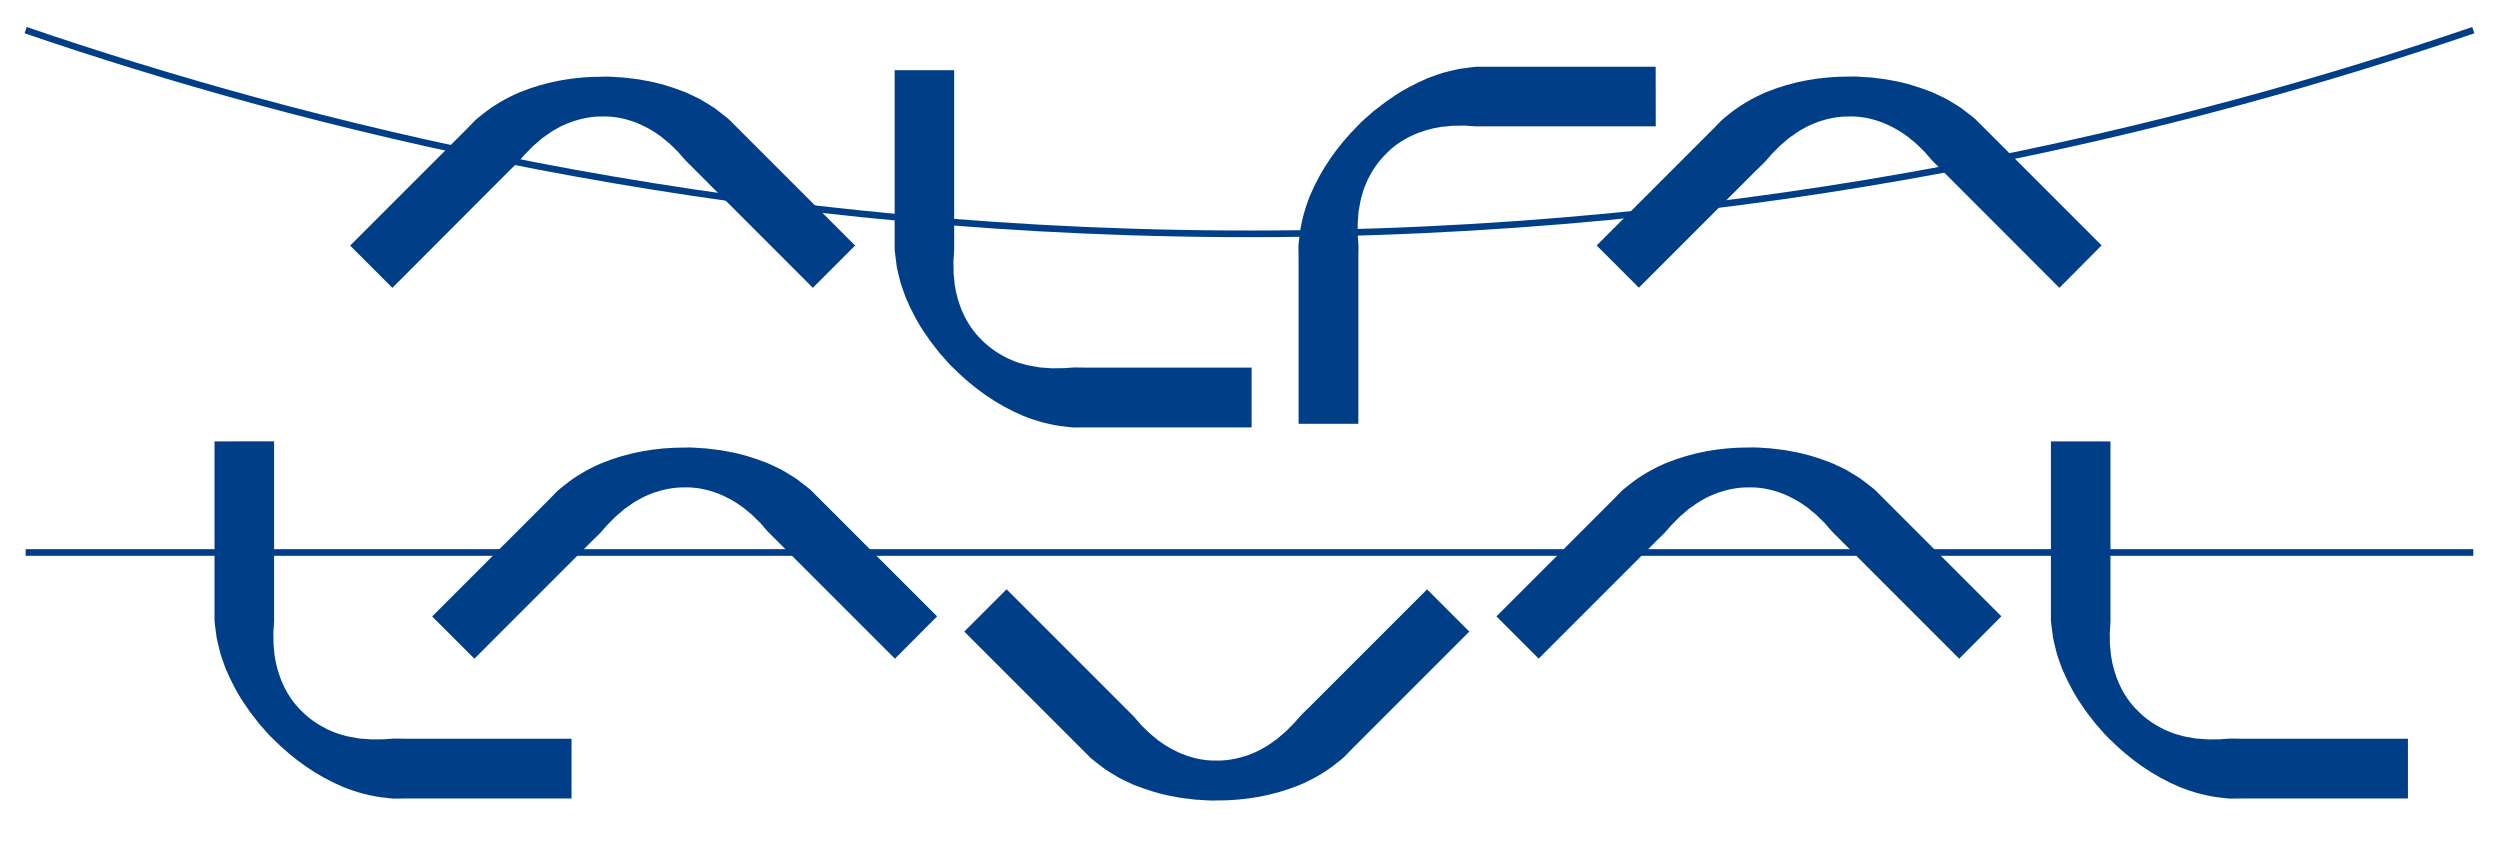 <?xml version="1.0" encoding="utf-8"?>
<!-- Generator: Adobe Illustrator 25.1.0, SVG Export Plug-In . SVG Version: 6.00 Build 0)  -->
<svg version="1.1" id="Layer_1" xmlns="http://www.w3.org/2000/svg" xmlns:xlink="http://www.w3.org/1999/xlink" x="0px" y="0px"
	 viewBox="0 0 376.43 128.35" style="enable-background:new 0 0 376.43 128.35;" xml:space="preserve">
<style type="text/css">
	.st0{fill:#003F88;}
	.st1{fill:none;stroke:#003F88;stroke-miterlimit:10;}
</style>
<g>
	<path class="st0" d="M41.27,66.45l0,22.25l0,2.78v1.39c0,0.23,0.02,0.48,0,0.68l-0.03,0.56l-0.08,1.13l0.02,1.13
		c-0.04,0.77,0.12,1.51,0.16,2.3c0.44,3.04,1.75,6.17,4.09,8.41c1.12,1.15,2.48,2.05,3.9,2.76c0.73,0.31,1.45,0.64,2.23,0.82
		c0.74,0.25,1.53,0.35,2.29,0.49c0.37,0.09,0.77,0.07,1.15,0.11c0.39,0.01,0.75,0.09,1.14,0.07c0.77-0.03,1.51,0.03,2.26-0.06
		l0.56-0.04c0.2-0.01,0.46-0.03,0.68-0.02c0.46,0.01,0.93,0.02,1.39,0.02l2.78,0l22.25,0l0,9l-22.25,0l-2.78,0
		c-0.46,0-0.93,0-1.39,0.02c-0.24,0-0.45,0-0.71-0.03l-0.83-0.09c-2.21-0.22-4.37-0.81-6.4-1.62c-4.05-1.7-7.54-4.21-10.51-7.18
		c-0.79-0.7-1.42-1.55-2.14-2.32l-0.97-1.25c-0.33-0.42-0.65-0.84-0.93-1.29c-1.25-1.73-2.24-3.65-3.12-5.65
		c-0.35-1.03-0.8-2.05-1.02-3.13c-0.13-0.54-0.27-1.08-0.38-1.62l-0.22-1.65l-0.1-0.83c-0.04-0.26,0-0.47-0.01-0.71v-1.39l0-2.78
		l0-22.25L41.27,66.45z"/>
</g>
<path class="st1" d="M3.86,4.54C45,18.61,107.47,34.74,184.73,35.2c80.67,0.48,145.71-16.3,187.68-30.66"/>
<line class="st1" x1="3.86" y1="83.19" x2="372.41" y2="83.19"/>
<g>
	<path class="st0" d="M143.67,10.57l0,22.25v2.78v1.39c0,0.23,0.02,0.48,0,0.68l-0.03,0.56l-0.08,1.13l0.02,1.13
		c-0.04,0.77,0.12,1.51,0.16,2.3c0.44,3.04,1.75,6.17,4.09,8.41c1.12,1.15,2.48,2.05,3.9,2.76c0.73,0.31,1.45,0.64,2.23,0.82
		c0.74,0.25,1.53,0.35,2.29,0.49c0.37,0.09,0.77,0.07,1.15,0.11c0.39,0.01,0.75,0.09,1.14,0.07c0.77-0.03,1.51,0.03,2.26-0.06
		l0.56-0.04c0.2-0.01,0.46-0.03,0.68-0.02c0.46,0.01,0.93,0.02,1.39,0.02l2.78,0l22.25,0l0,9l-22.25,0l-2.78,0
		c-0.46,0-0.93,0-1.39,0.02c-0.24,0-0.45,0-0.71-0.03l-0.83-0.09c-2.21-0.22-4.37-0.81-6.4-1.62c-4.05-1.7-7.54-4.21-10.51-7.18
		c-0.79-0.7-1.42-1.55-2.14-2.32l-0.97-1.25c-0.33-0.42-0.65-0.84-0.93-1.29c-1.25-1.73-2.24-3.65-3.12-5.65
		c-0.35-1.03-0.8-2.05-1.02-3.13c-0.13-0.54-0.27-1.08-0.38-1.62l-0.21-1.65l-0.1-0.83c-0.04-0.26,0-0.47-0.01-0.71V35.6v-2.78
		l0-22.25L143.67,10.57z"/>
</g>
<g>
	<path class="st0" d="M122.39,43.34L106.66,27.6l-1.97-1.97l-0.98-0.98c-0.16-0.16-0.35-0.33-0.48-0.48l-0.37-0.42l-0.74-0.86
		l-0.81-0.79c-0.52-0.57-1.16-0.99-1.74-1.51c-2.46-1.84-5.6-3.13-8.83-3.05c-1.61-0.03-3.2,0.3-4.71,0.81
		c-0.74,0.3-1.48,0.58-2.15,0.99c-0.7,0.35-1.33,0.83-1.96,1.27c-0.33,0.2-0.6,0.49-0.89,0.73c-0.28,0.26-0.6,0.47-0.86,0.75
		c-0.52,0.56-1.09,1.05-1.56,1.64l-0.37,0.42c-0.14,0.15-0.3,0.34-0.47,0.5c-0.34,0.32-0.67,0.64-1,0.97l-1.97,1.97L59.08,43.34
		l-6.36-6.36l15.73-15.73l1.97-1.97c0.33-0.32,0.65-0.66,0.97-1c0.17-0.17,0.32-0.32,0.52-0.48l0.65-0.52
		c1.72-1.41,3.67-2.52,5.67-3.38c4.07-1.66,8.31-2.36,12.51-2.35c1.05-0.07,2.1,0.09,3.15,0.12l1.57,0.19
		c0.53,0.06,1.05,0.13,1.57,0.25c2.11,0.34,4.17,1,6.21,1.79c0.97,0.48,2.02,0.88,2.93,1.49c0.47,0.29,0.95,0.57,1.41,0.88
		l1.32,1.01l0.66,0.52c0.21,0.16,0.34,0.33,0.51,0.49l0.98,0.98l1.97,1.97l15.73,15.73L122.39,43.34z"/>
</g>
<g>
	<path class="st0" d="M310.09,43.34L294.36,27.6l-1.97-1.97l-0.98-0.98c-0.16-0.16-0.35-0.33-0.48-0.48l-0.37-0.42l-0.74-0.86
		l-0.81-0.79c-0.52-0.57-1.16-0.99-1.74-1.51c-2.46-1.84-5.6-3.13-8.83-3.05c-1.61-0.03-3.2,0.3-4.71,0.81
		c-0.74,0.3-1.48,0.58-2.15,0.99c-0.7,0.35-1.33,0.83-1.96,1.27c-0.33,0.2-0.6,0.49-0.89,0.73c-0.28,0.26-0.6,0.47-0.86,0.75
		c-0.52,0.56-1.09,1.05-1.56,1.64l-0.37,0.42c-0.14,0.15-0.3,0.34-0.47,0.5c-0.34,0.32-0.67,0.64-1,0.97l-1.97,1.97l-15.73,15.73
		l-6.36-6.36l15.73-15.73l1.97-1.97c0.33-0.32,0.65-0.66,0.97-1c0.17-0.17,0.32-0.32,0.52-0.48l0.65-0.52
		c1.72-1.41,3.67-2.52,5.67-3.38c4.07-1.66,8.31-2.36,12.51-2.35c1.05-0.07,2.1,0.09,3.15,0.12l1.57,0.19
		c0.53,0.06,1.05,0.13,1.57,0.25c2.11,0.34,4.17,1,6.21,1.79c0.97,0.48,2.02,0.88,2.93,1.49c0.47,0.29,0.95,0.57,1.41,0.88
		l1.32,1.01l0.66,0.52c0.21,0.16,0.34,0.33,0.51,0.49l0.98,0.98l1.97,1.97l15.73,15.73L310.09,43.34z"/>
</g>
<g>
	<path class="st0" d="M249.31,19.02l-22.25,0l-2.78,0h-1.39c-0.23,0-0.48,0.02-0.68,0l-0.56-0.03l-1.13-0.08l-1.13,0.02
		c-0.77-0.04-1.51,0.12-2.3,0.16c-3.04,0.44-6.17,1.75-8.41,4.09c-1.15,1.12-2.05,2.48-2.76,3.9c-0.31,0.73-0.64,1.45-0.82,2.23
		c-0.25,0.74-0.35,1.53-0.49,2.29c-0.09,0.37-0.07,0.77-0.11,1.15c-0.01,0.39-0.09,0.75-0.07,1.14c0.03,0.77-0.03,1.51,0.06,2.26
		l0.04,0.56c0.01,0.2,0.03,0.46,0.02,0.68c-0.01,0.46-0.02,0.93-0.02,1.39v2.78l0,22.25l-9,0l0-22.25v-2.78c0-0.46,0-0.93-0.02-1.39
		c0-0.24,0-0.45,0.03-0.71l0.09-0.83c0.22-2.21,0.81-4.37,1.62-6.4c1.7-4.05,4.21-7.54,7.18-10.51c0.7-0.79,1.55-1.42,2.32-2.14
		l1.25-0.97c0.42-0.33,0.84-0.65,1.29-0.93c1.73-1.25,3.65-2.24,5.65-3.12c1.03-0.35,2.05-0.8,3.13-1.02
		c0.54-0.13,1.08-0.27,1.62-0.38l1.65-0.22l0.83-0.1c0.26-0.04,0.47,0,0.71-0.01h1.39l2.78,0l22.25,0L249.31,19.02z"/>
</g>
<g>
	<path class="st0" d="M134.75,99.18l-15.73-15.73l-1.97-1.97l-0.98-0.98c-0.16-0.16-0.35-0.33-0.48-0.48l-0.37-0.42l-0.74-0.86
		l-0.81-0.79c-0.52-0.57-1.16-0.99-1.74-1.51c-2.46-1.84-5.6-3.13-8.83-3.05c-1.61-0.03-3.2,0.3-4.71,0.81
		c-0.74,0.3-1.48,0.58-2.15,0.99c-0.7,0.35-1.33,0.83-1.96,1.27c-0.33,0.2-0.6,0.49-0.89,0.73c-0.28,0.26-0.6,0.47-0.86,0.75
		C92,78.52,91.43,79,90.96,79.59l-0.37,0.42c-0.14,0.15-0.3,0.34-0.47,0.5c-0.34,0.32-0.67,0.64-1,0.97l-1.97,1.97L71.43,99.18
		l-6.36-6.36L80.8,77.09l1.97-1.97c0.33-0.32,0.65-0.66,0.97-1c0.17-0.17,0.32-0.32,0.52-0.48l0.65-0.52
		c1.72-1.41,3.67-2.52,5.67-3.38c4.07-1.66,8.31-2.36,12.51-2.35c1.05-0.07,2.1,0.09,3.15,0.12l1.57,0.19
		c0.53,0.06,1.05,0.13,1.57,0.25c2.11,0.34,4.17,1,6.21,1.79c0.97,0.48,2.02,0.88,2.93,1.49c0.47,0.29,0.95,0.57,1.41,0.88
		l1.32,1.01l0.66,0.52c0.21,0.16,0.34,0.33,0.51,0.49l0.98,0.98l1.97,1.97l15.73,15.73L134.75,99.18z"/>
</g>
<g>
	<path class="st0" d="M295,99.18l-15.73-15.73l-1.97-1.97l-0.98-0.98c-0.16-0.16-0.35-0.33-0.48-0.48l-0.37-0.42l-0.74-0.86
		l-0.81-0.79c-0.52-0.57-1.16-0.99-1.74-1.51c-2.46-1.84-5.6-3.13-8.83-3.05c-1.61-0.03-3.2,0.3-4.71,0.81
		c-0.74,0.3-1.48,0.58-2.15,0.99c-0.7,0.35-1.33,0.83-1.96,1.27c-0.33,0.2-0.6,0.49-0.89,0.73c-0.28,0.26-0.6,0.47-0.86,0.75
		c-0.52,0.56-1.09,1.05-1.56,1.64l-0.37,0.42c-0.14,0.15-0.3,0.34-0.47,0.5c-0.34,0.32-0.67,0.64-1,0.97l-1.97,1.97l-15.73,15.73
		l-6.36-6.36l15.73-15.73l1.97-1.97c0.33-0.32,0.65-0.66,0.97-1c0.17-0.17,0.32-0.32,0.52-0.48l0.65-0.52
		c1.72-1.41,3.67-2.52,5.67-3.38c4.07-1.66,8.31-2.36,12.51-2.35c1.05-0.07,2.1,0.09,3.15,0.12l1.57,0.19
		c0.53,0.06,1.05,0.13,1.57,0.25c2.11,0.34,4.17,1,6.21,1.79c0.97,0.48,2.02,0.88,2.93,1.49c0.47,0.29,0.95,0.57,1.41,0.88
		l1.32,1.01l0.66,0.52c0.21,0.16,0.34,0.33,0.51,0.49l0.98,0.98l1.97,1.97l15.73,15.73L295,99.18z"/>
</g>
<g>
	<path class="st0" d="M151.56,88.73l15.73,15.73l1.97,1.97l0.98,0.98c0.16,0.16,0.35,0.33,0.48,0.48l0.37,0.42l0.74,0.86l0.81,0.79
		c0.52,0.57,1.16,0.99,1.74,1.51c2.46,1.84,5.6,3.13,8.83,3.05c1.61,0.03,3.2-0.3,4.71-0.81c0.74-0.3,1.48-0.58,2.15-0.99
		c0.7-0.35,1.33-0.83,1.96-1.27c0.33-0.2,0.6-0.49,0.89-0.73c0.28-0.26,0.6-0.47,0.86-0.75c0.52-0.56,1.09-1.05,1.56-1.64l0.37-0.42
		c0.14-0.15,0.3-0.34,0.47-0.5c0.34-0.32,0.67-0.64,1-0.97l1.97-1.97l15.73-15.73l6.36,6.36l-15.73,15.73l-1.97,1.97
		c-0.33,0.32-0.65,0.66-0.97,1c-0.17,0.17-0.32,0.32-0.52,0.48l-0.65,0.52c-1.72,1.41-3.67,2.52-5.67,3.38
		c-4.07,1.66-8.31,2.36-12.51,2.35c-1.05,0.07-2.1-0.09-3.15-0.12l-1.57-0.19c-0.53-0.06-1.05-0.13-1.57-0.25
		c-2.11-0.34-4.17-1-6.21-1.79c-0.97-0.48-2.02-0.88-2.93-1.49c-0.47-0.29-0.95-0.57-1.41-0.88l-1.32-1.01l-0.66-0.52
		c-0.21-0.16-0.34-0.33-0.51-0.49l-0.98-0.98l-1.97-1.97L145.19,95.1L151.56,88.73z"/>
</g>
<g>
	<path class="st0" d="M317.78,66.45l0,22.25l0,2.78v1.39c0,0.23,0.02,0.48,0,0.68l-0.03,0.56l-0.08,1.13l0.02,1.13
		c-0.04,0.77,0.12,1.51,0.16,2.3c0.44,3.04,1.75,6.17,4.09,8.41c1.12,1.15,2.48,2.05,3.9,2.76c0.73,0.31,1.45,0.64,2.23,0.82
		c0.74,0.25,1.53,0.35,2.29,0.49c0.37,0.09,0.77,0.07,1.15,0.11c0.39,0.01,0.75,0.09,1.14,0.07c0.77-0.03,1.51,0.03,2.26-0.06
		l0.56-0.04c0.2-0.01,0.46-0.03,0.68-0.02c0.46,0.01,0.93,0.02,1.39,0.02h2.78l22.25,0l0,9l-22.25,0h-2.78c-0.46,0-0.93,0-1.39,0.02
		c-0.24,0-0.45,0-0.71-0.03l-0.83-0.09c-2.21-0.22-4.37-0.81-6.4-1.62c-4.05-1.7-7.54-4.21-10.51-7.18
		c-0.79-0.7-1.42-1.55-2.14-2.32l-0.97-1.25c-0.33-0.42-0.65-0.84-0.93-1.29c-1.25-1.73-2.24-3.65-3.12-5.65
		c-0.35-1.03-0.8-2.05-1.02-3.13c-0.13-0.54-0.27-1.08-0.38-1.62l-0.22-1.65l-0.1-0.83c-0.04-0.26,0-0.47-0.01-0.71v-1.39l0-2.78
		l0-22.25H317.78z"/>
</g>
</svg>
